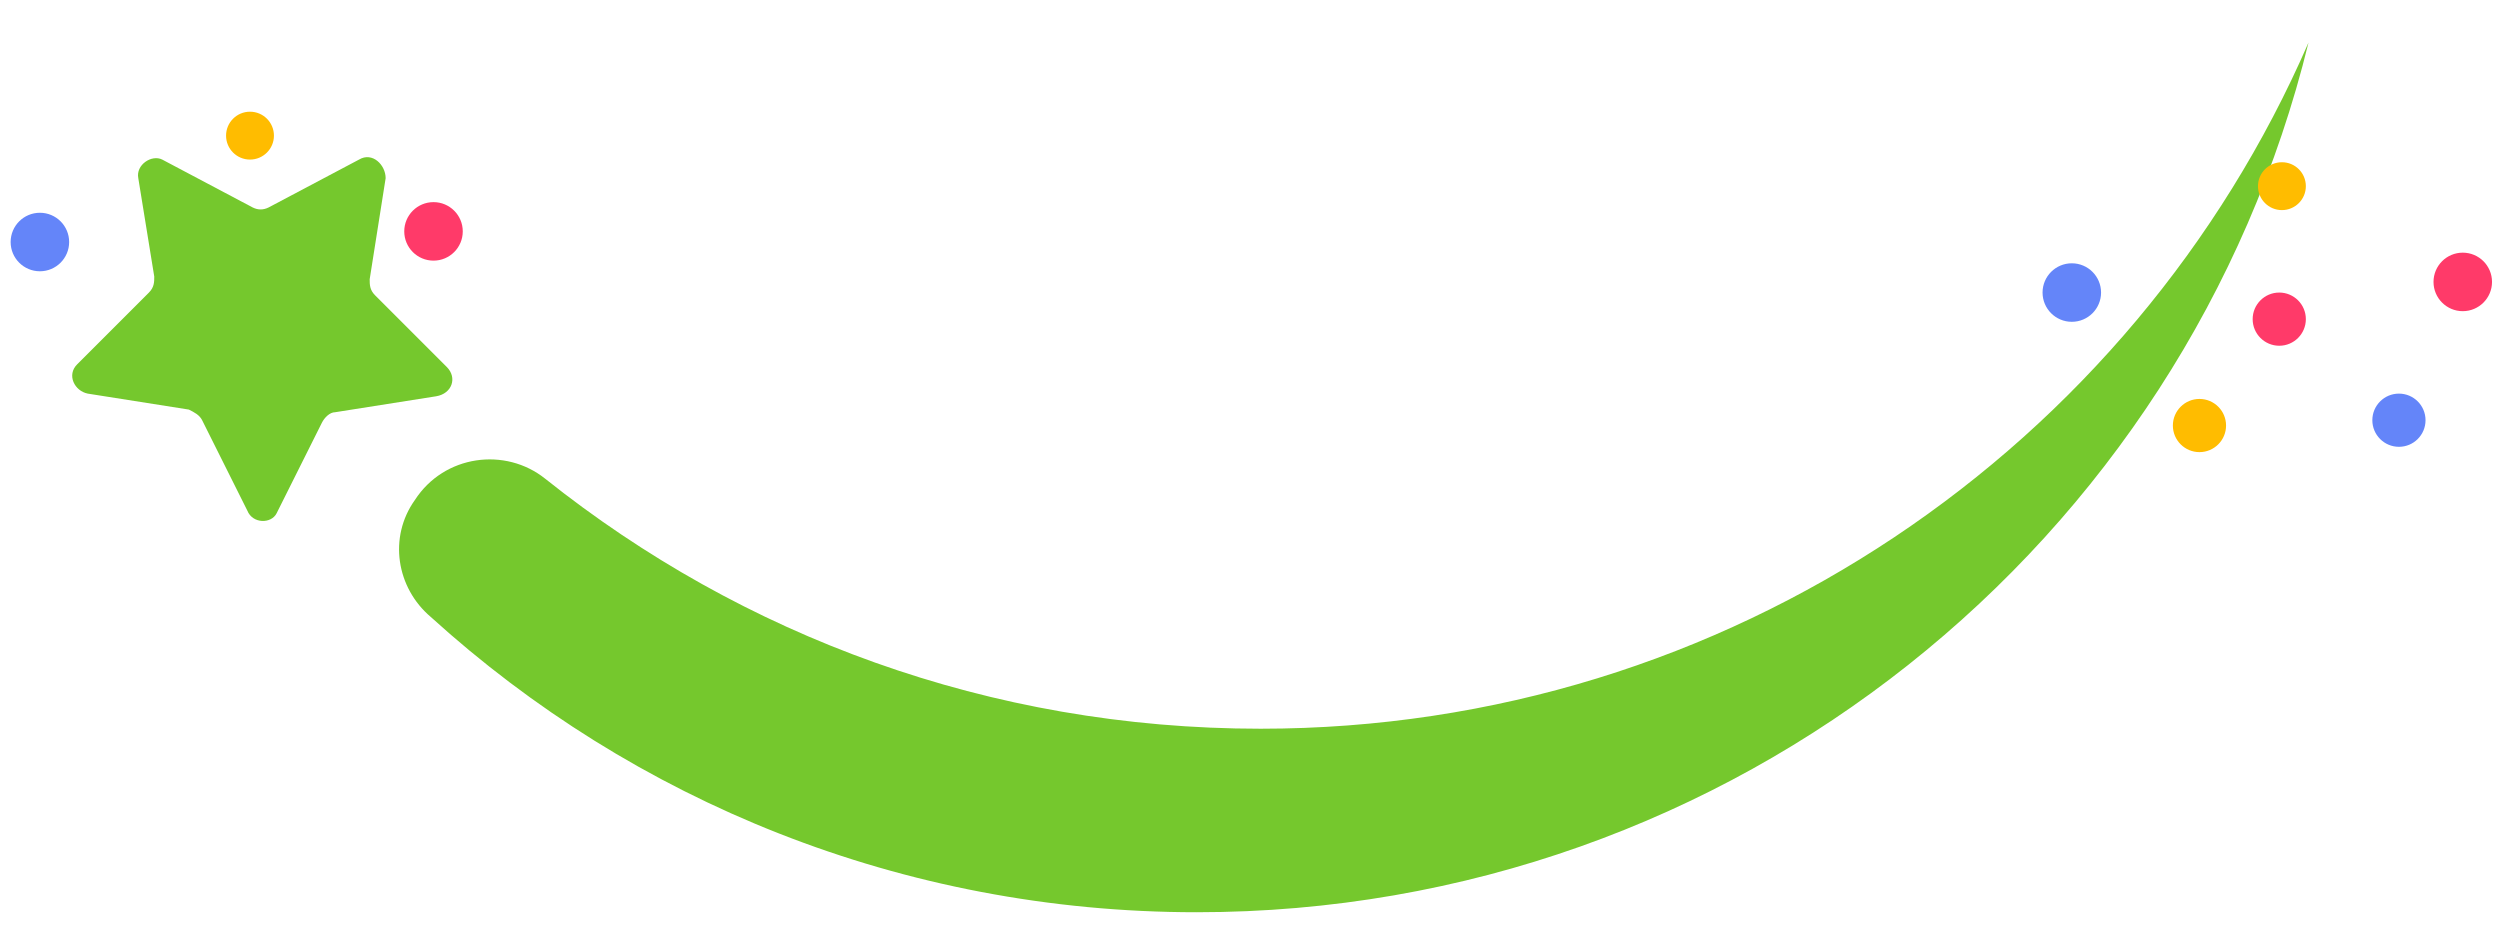 <?xml version="1.0" encoding="utf-8"?>
<!-- Generator: Adobe Illustrator 21.1.0, SVG Export Plug-In . SVG Version: 6.00 Build 0)  -->
<svg version="1.1" id="OBJECTS" xmlns="http://www.w3.org/2000/svg" xmlns:xlink="http://www.w3.org/1999/xlink" x="0px" y="0px"
	 viewBox="0 0 94 35.8" style="enable-background:new 0 0 94 35.8;" xml:space="preserve">
<style type="text/css">
	.st0{fill:#92C841;}
	.st1{fill:#6485F9;}
	.st2{fill:#FFBC00;}
	.st3{fill:#FF3A69;}
	.st4{fill:#75C82D;}
</style>
<path class="st0" d="M296.5,115.1c20.2-0.1,37.1-14.2,41.6-33c-6.6,15.2-21.7,25.9-39.3,26.1c-10.2,0.1-19.5-3.4-27-9.2
	c-1.5-1.2-3.8-0.8-4.9,0.8l0,0c-0.9,1.4-0.7,3.3,0.6,4.4C275.3,111,285.4,115.1,296.5,115.1z"/>
<path class="st0" d="M260.6,100.3l-1.7-3.4c-0.1-0.2-0.3-0.3-0.5-0.4l-3.8-0.5c-0.5-0.1-0.8-0.7-0.4-1.1l2.7-2.7
	c0.2-0.2,0.2-0.4,0.2-0.6l-0.6-3.8c-0.1-0.5,0.5-1,0.9-0.7l3.4,1.8c0.2,0.1,0.5,0.1,0.7,0l3.4-1.8c0.5-0.3,1,0.1,1,0.7l-0.6,3.8
	c0,0.2,0,0.4,0.2,0.6l2.8,2.7c0.4,0.4,0.2,1-0.4,1.1l-3.8,0.6c-0.2,0-0.4,0.2-0.5,0.4l-1.7,3.4C261.6,100.8,260.9,100.8,260.6,100.3
	z"/>
<g>
	<circle class="st1" cx="1.5" cy="9.1" r="1.1"/>
	<circle class="st2" cx="9.4" cy="5.1" r="0.9"/>
	<circle class="st3" cx="16.3" cy="8.7" r="1.1"/>
	<circle class="st3" cx="9.3" cy="10.1" r="1"/>
	<circle class="st1" cx="13.9" cy="13.8" r="1"/>
	<circle class="st2" cx="6.3" cy="14.1" r="1"/>
</g>
<path class="st4" d="M45,34.3c20.2,0,37.2-13.9,41.8-32.7C80.2,16.8,65,27.4,47.4,27.4c-10.2,0-19.5-3.5-26.9-9.4
	c-1.5-1.2-3.8-0.9-4.9,0.8l0,0c-1,1.4-0.7,3.3,0.6,4.4C23.8,30.1,33.9,34.3,45,34.3z"/>
<path class="st4" d="M9.3,19.2l-1.7-3.4c-0.1-0.2-0.3-0.3-0.5-0.4l-3.8-0.6c-0.5-0.1-0.8-0.7-0.4-1.1l2.7-2.7
	c0.2-0.2,0.2-0.4,0.2-0.6L5.2,6.7C5.1,6.2,5.7,5.8,6.1,6l3.4,1.8c0.2,0.1,0.4,0.1,0.6,0L13.5,6c0.5-0.3,1,0.2,1,0.7l-0.6,3.8
	c0,0.2,0,0.4,0.2,0.6l2.7,2.7c0.4,0.4,0.2,1-0.4,1.1l-3.8,0.6c-0.2,0-0.4,0.2-0.5,0.4l-1.7,3.4C10.2,19.7,9.5,19.7,9.3,19.2z"/>
<g>
	<circle class="st1" cx="77.9" cy="11" r="1.1"/>
	<circle class="st2" cx="85.8" cy="7" r="0.9"/>
	<circle class="st3" cx="92.6" cy="10.6" r="1.1"/>
	<circle class="st3" cx="85.7" cy="12" r="1"/>
	<circle class="st1" cx="90.2" cy="15.8" r="1"/>
	<circle class="st2" cx="82.7" cy="16" r="1"/>
</g>
</svg>
